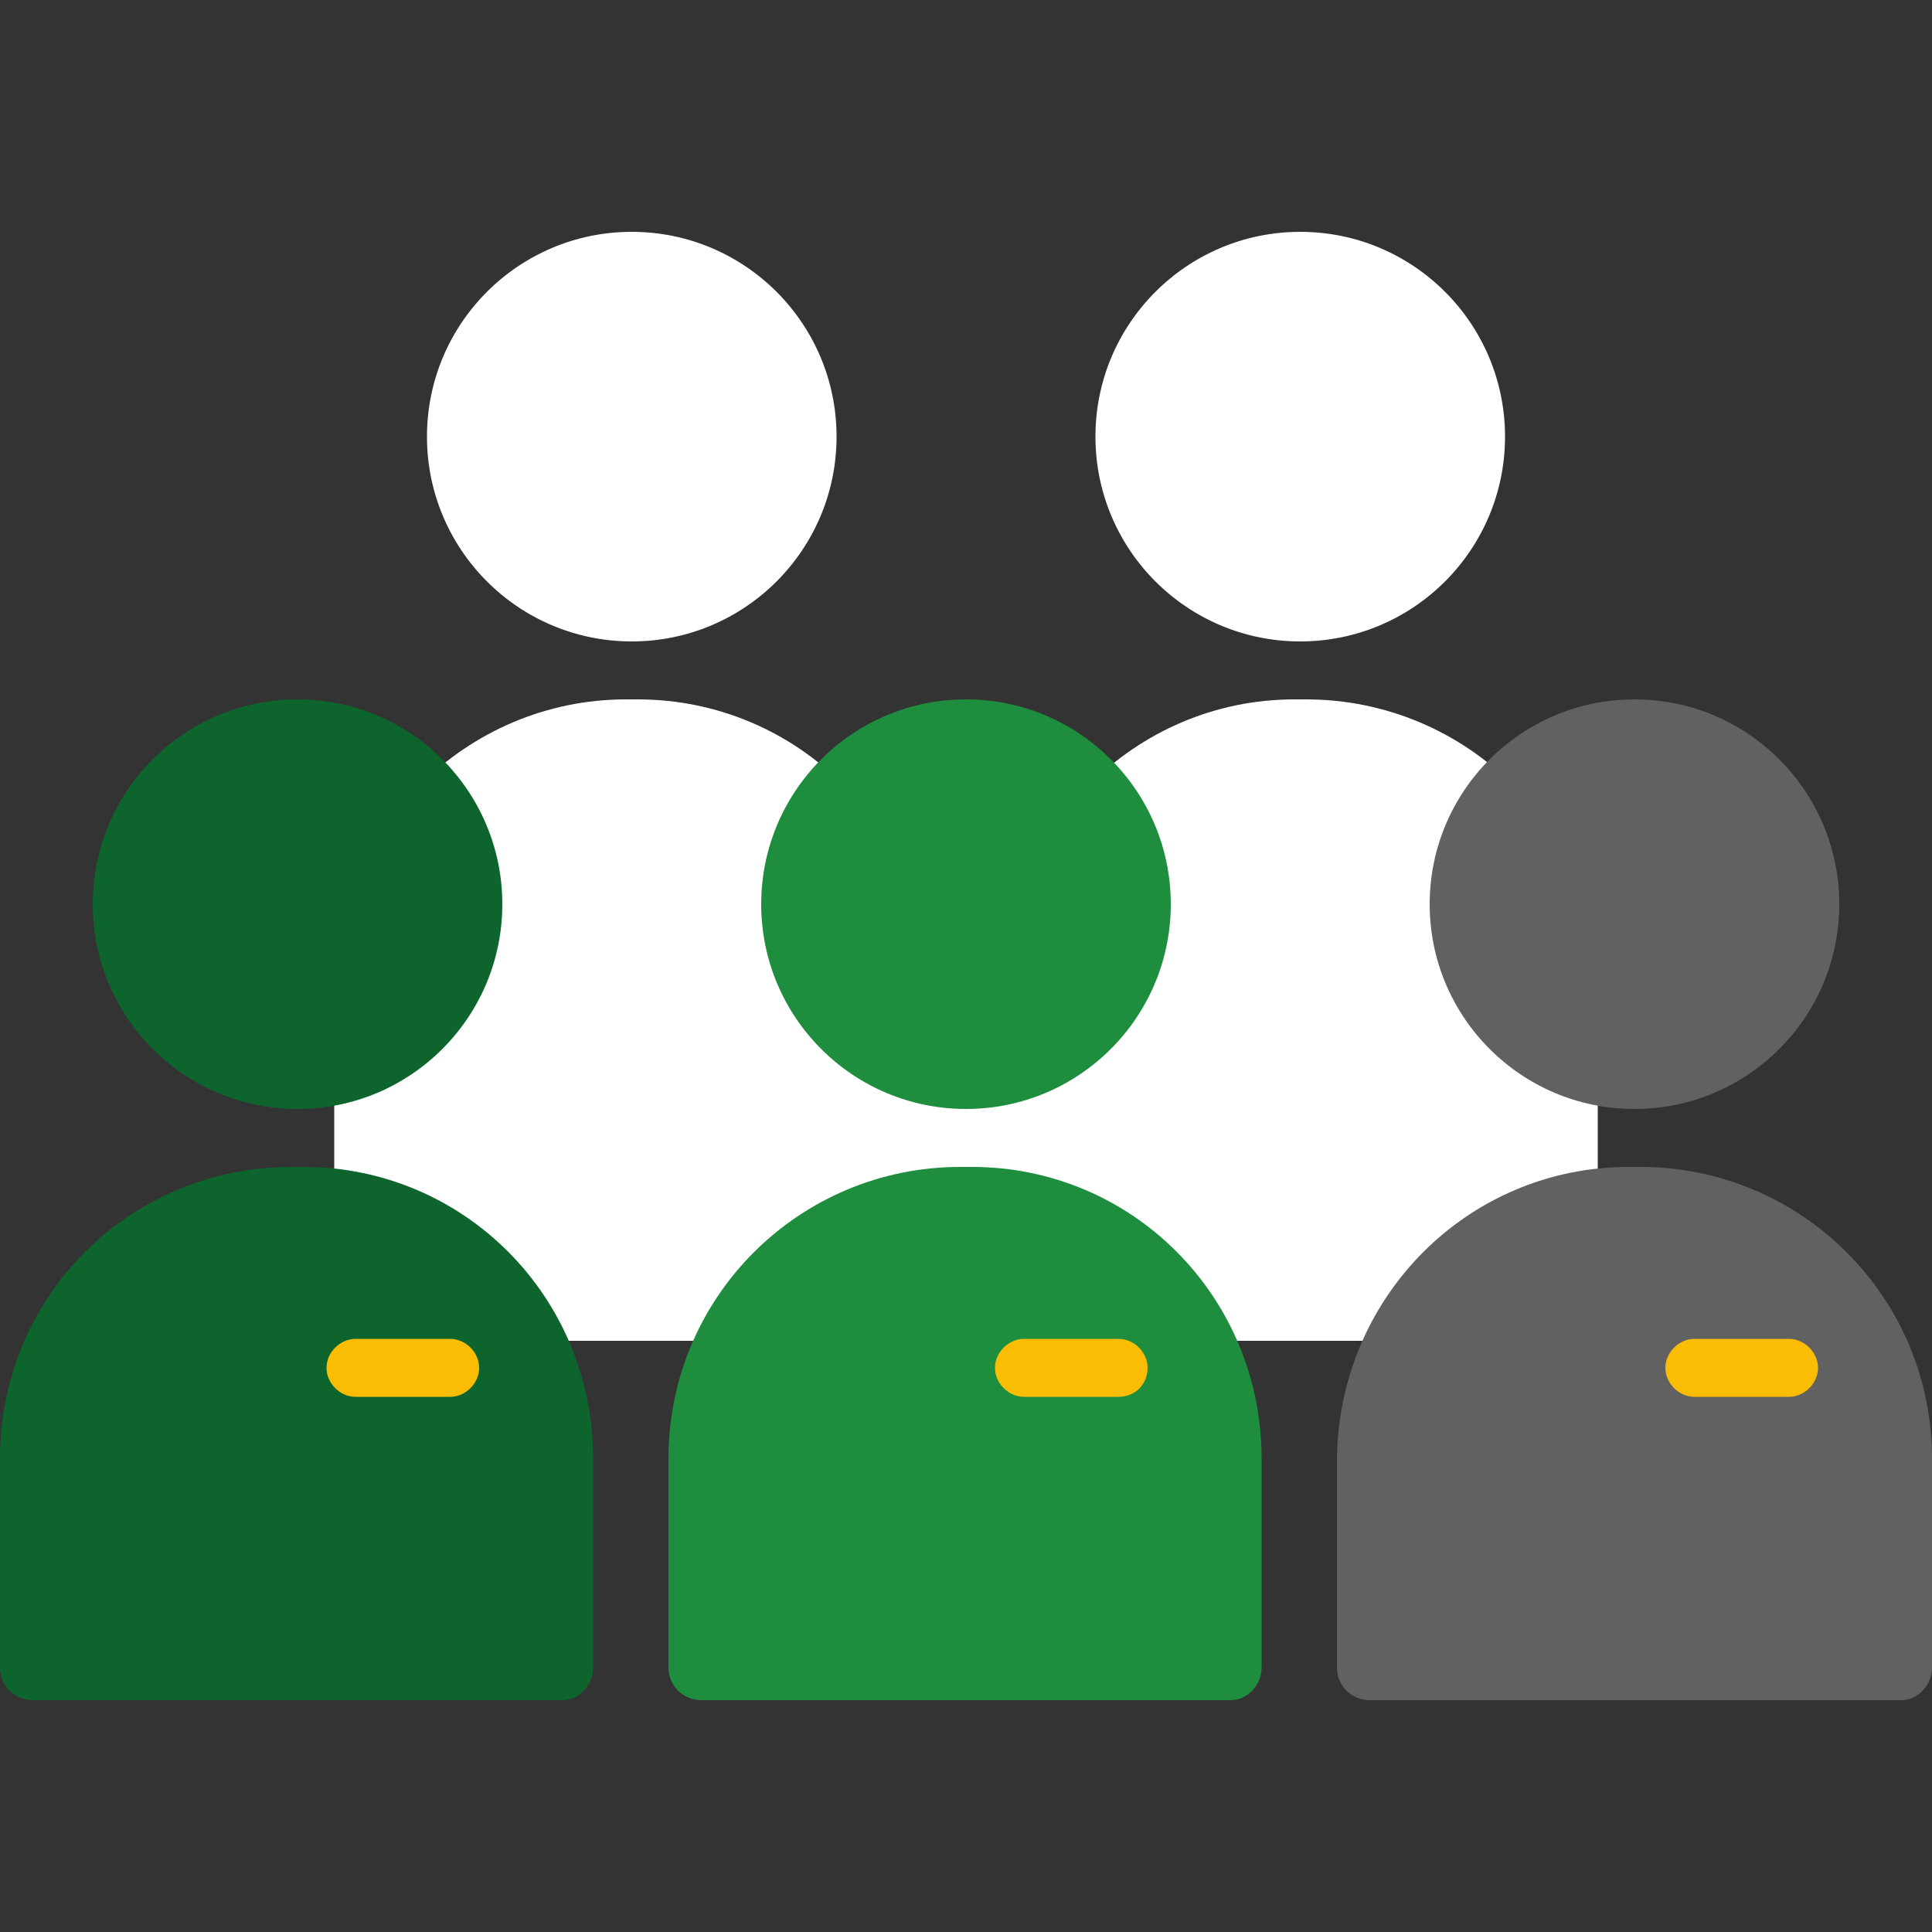 <svg version="1.1" id="Online_Ads_2" xmlns="http://www.w3.org/2000/svg" x="0" y="0" viewBox="0 0 100 100" xml:space="preserve"><rect x="0" y="0" width="100" height="100" fill="#333333" stroke="none"/><style>.st0{fill:#fff}.st1{fill:#1e8e3e}.st2{fill:#fbbc04}.st3{fill:#616161}.st4{fill:#0d652d}</style><circle class="st0" cx="67.3" cy="22.6" r="10.6"/><path class="st0" d="M67 36.2h.6c8.3 0 15.1 6.7 15.1 15v16.5c0 .9-.7 1.7-1.7 1.7H53.6c-.9 0-1.7-.7-1.7-1.7V51.3C52 43 58.7 36.2 67 36.2z"/><circle class="st0" cx="32.7" cy="22.6" r="10.6"/><path class="st0" d="M32.4 36.2h.6c8.3 0 15 6.7 15 15v16.5c0 .9-.7 1.7-1.7 1.7H19c-.9 0-1.7-.7-1.7-1.7V51.3c0-8.3 6.8-15.1 15.1-15.1z"/><path class="st0" d="M40.1 52.1h16.2v9.7H40.1z"/><path class="st1" d="M49.7 60.4h.6c8.3 0 15 6.7 15 15.1v10.8c0 .9-.7 1.7-1.6 1.7H36.3c-.9 0-1.7-.7-1.7-1.7V75.5c0-8.4 6.8-15.1 15.1-15.1z"/><path class="st2" d="M57.9 72.3H53c-.8 0-1.5-.7-1.5-1.5s.7-1.5 1.5-1.5h4.9c.8 0 1.5.7 1.5 1.5s-.6 1.5-1.5 1.5z"/><path class="st3" d="M84.3 60.4h.6c8.3 0 15.1 6.7 15.1 15.1v10.8c0 .9-.7 1.7-1.6 1.7H70.9c-.9 0-1.7-.7-1.7-1.7V75.5c.1-8.4 6.8-15.1 15.1-15.1z"/><path class="st2" d="M92.6 72.3h-4.9c-.8 0-1.5-.7-1.5-1.5s.7-1.5 1.5-1.5h4.9c.8 0 1.5.7 1.5 1.5s-.7 1.5-1.5 1.5z"/><circle class="st3" cx="84.6" cy="46.8" r="10.6"/><circle class="st1" cx="50" cy="46.8" r="10.6"/><g><path class="st4" d="M15.1 60.4h.6c8.3 0 15 6.7 15 15.1v10.8c0 .9-.7 1.7-1.6 1.7H1.7c-1 0-1.7-.8-1.7-1.7V75.5c0-8.4 6.7-15.1 15.1-15.1z"/><path class="st2" d="M23.3 72.3h-4.9c-.8 0-1.5-.7-1.5-1.5s.7-1.5 1.5-1.5h4.9c.8 0 1.5.7 1.5 1.5s-.7 1.5-1.5 1.5z"/><circle class="st4" cx="15.4" cy="46.8" r="10.6"/></g></svg>